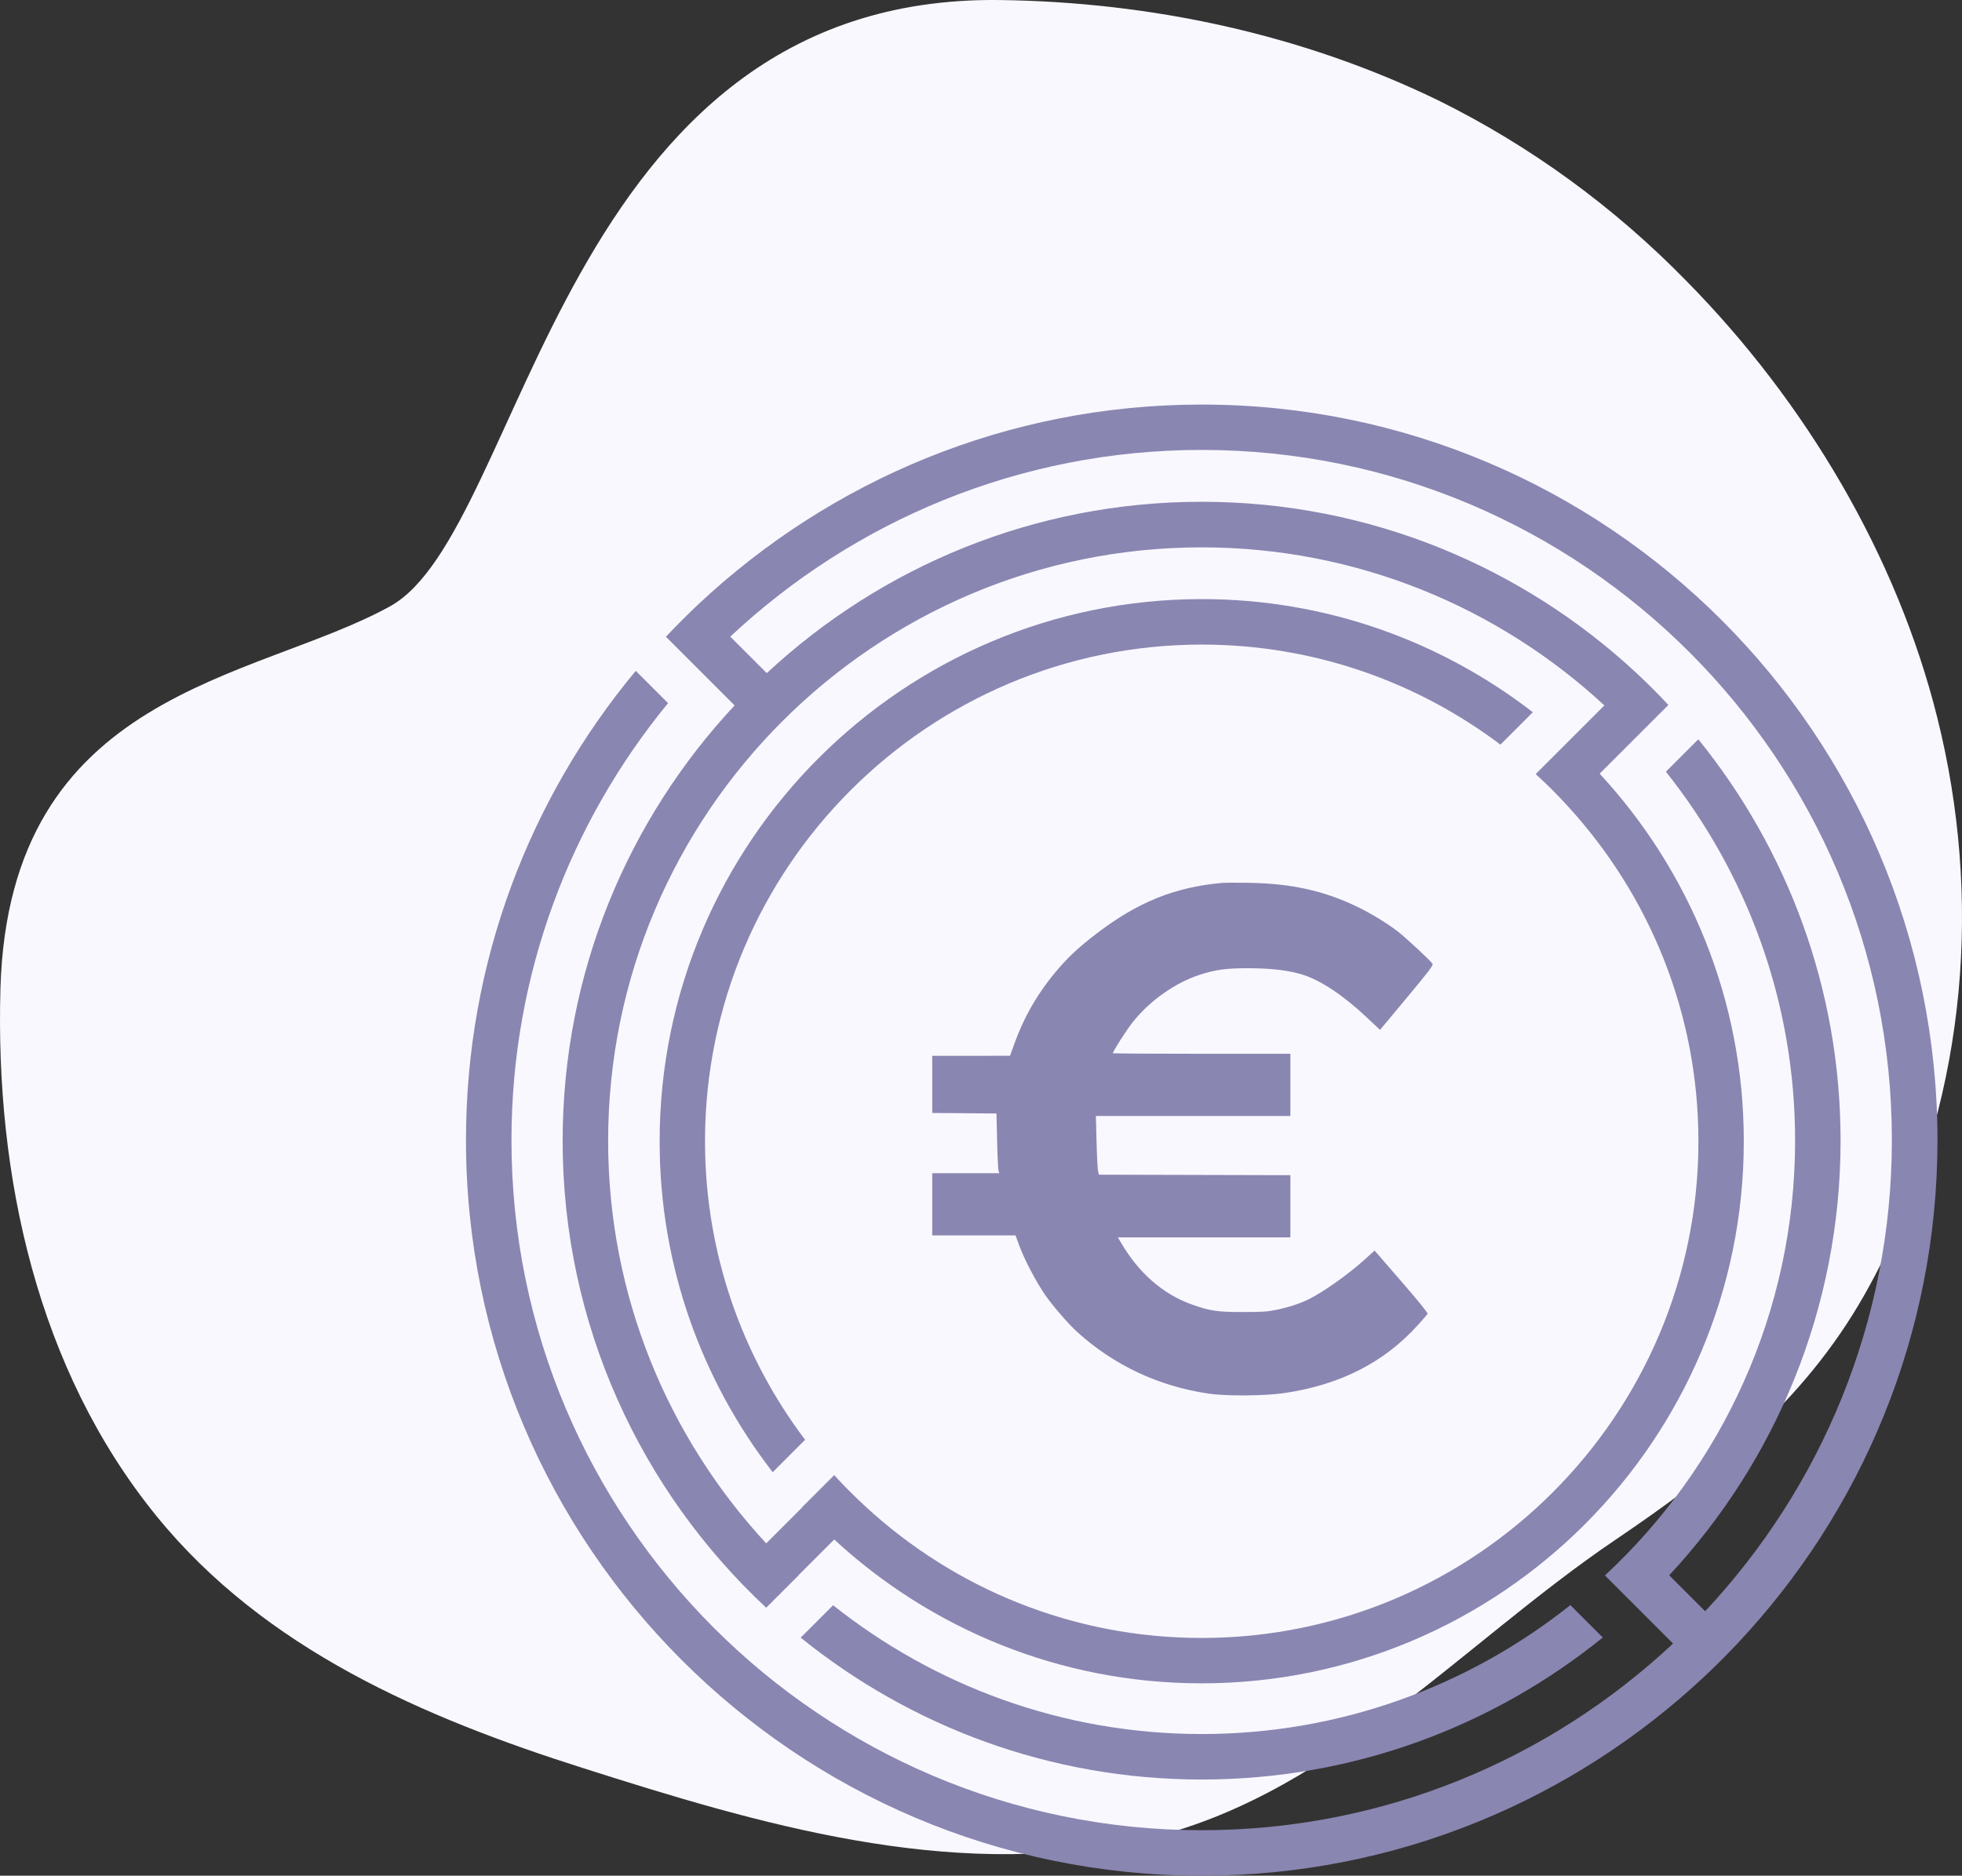 <svg width="160" height="153" viewBox="0 0 160 153" fill="none" xmlns="http://www.w3.org/2000/svg">
<rect x="0" y="0" width="160" height="153" fill="#333333" stroke="none"/>
<path d="M137.535 22.927C131.628 16.875 124.786 11.892 117.291 8.187C106.128 2.769 93.82 0.161 81.534 0.003C45.597 -0.447 42.861 43.356 31.811 49.455C20.76 55.554 0.742 56.265 0.036 80.625C-0.398 95.948 3.051 111.706 12.746 123.644C21.625 134.579 34.667 140.128 47.518 144.213C61.95 148.814 77.255 153.323 92.436 150.22C108.016 147.037 118.961 134.238 131.752 125.589C139.809 120.142 147.039 114.41 152.014 105.67C152.607 104.629 153.165 103.56 153.694 102.479C160.353 88.903 161.659 73.24 157.987 58.547C154.697 45.349 147.258 32.796 137.535 22.927Z" fill="#F9F8FE"/>
<path d="M68.031 120.318L65.406 122.942C65.415 122.952 65.415 122.952 65.425 122.961L68.049 120.336C68.04 120.327 68.031 120.327 68.031 120.318Z" fill="#8A86B2"/>
<path d="M135.305 132.93L133.506 131.131L135.305 132.93Z" fill="#8A86B2"/>
<path d="M131.514 129.138L133.508 131.131L131.514 129.138Z" fill="#8A86B2"/>
<path d="M130.705 133.57L128.062 130.927C119.799 137.503 109.356 141.444 97.995 141.444C86.643 141.444 76.201 137.503 67.937 130.937L65.294 133.58C74.244 140.814 85.614 145.154 97.995 145.154C110.376 145.154 121.756 140.814 130.705 133.57Z" fill="#8A86B2"/>
<path d="M63.013 120.086L65.656 117.442C60.536 110.663 57.494 102.223 57.494 93.088C57.494 70.756 75.663 52.578 98.004 52.578C107.14 52.578 115.57 55.62 122.359 60.739L125.002 58.096C117.527 52.318 108.169 48.868 98.014 48.868C73.632 48.868 53.794 68.706 53.794 93.088C53.785 103.253 57.235 112.62 63.013 120.086Z" fill="#8A86B2"/>
<path d="M97.995 33C82.118 33 67.678 39.214 56.929 49.313C56.029 50.157 55.157 51.038 54.304 51.938L56.929 54.563L59.906 57.54C51.216 66.851 45.883 79.334 45.883 93.051C45.883 108.075 52.282 121.625 62.484 131.141L65.109 128.516C65.109 128.516 65.109 128.516 65.1 128.507L68.03 125.576C75.913 132.856 86.44 137.308 97.986 137.308C122.368 137.308 142.206 117.47 142.206 93.088C142.206 81.542 137.754 71.015 130.474 63.132C130.474 63.123 130.465 63.123 130.465 63.114L130.455 63.104L133.432 60.127L136.057 57.503C135.222 56.603 134.351 55.74 133.46 54.906C124.149 46.244 111.684 40.929 97.995 40.929C84.306 40.929 71.842 46.244 62.531 54.906L59.553 51.929C69.625 42.497 83.138 36.7 97.995 36.7C129.036 36.7 154.281 61.954 154.281 92.986C154.281 107.843 148.485 121.356 139.053 131.428L136.122 128.497C144.784 119.186 150.098 106.721 150.098 93.032C150.098 80.642 145.739 69.253 138.496 60.303L135.853 62.947C142.438 71.219 146.389 81.671 146.389 93.042C146.389 107.037 140.407 119.659 130.882 128.507L136.437 134.062C126.365 143.494 112.853 149.29 97.995 149.29C66.964 149.29 41.71 124.036 41.71 93.005C41.71 79.483 46.505 67.064 54.48 57.354L51.846 54.72C43.203 65.108 38 78.463 38 93.005C38 126.086 64.914 153 97.995 153C113.873 153 128.313 146.786 139.062 136.687C139.962 135.843 140.833 134.962 141.687 134.062C151.786 123.322 158 108.873 158 92.995C158 59.914 131.086 33 97.995 33ZM97.995 44.648C110.664 44.648 122.201 49.545 130.836 57.54L127.859 60.517L125.234 63.141C126.152 63.976 127.024 64.848 127.859 65.766C134.462 72.972 138.505 82.571 138.505 93.097C138.505 115.43 120.337 133.607 97.995 133.607C87.469 133.607 77.87 129.573 70.664 122.961C69.755 122.126 68.874 121.254 68.039 120.336L65.415 122.961L62.484 125.891C54.49 117.257 49.593 105.72 49.593 93.051C49.602 66.36 71.313 44.648 97.995 44.648Z" fill="#8A86B2"/>
<path fill-rule="evenodd" clip-rule="evenodd" d="M99.696 72.016C95.809 72.356 92.794 73.572 89.407 76.165C88.075 77.184 87.242 77.946 86.393 78.92C84.718 80.844 83.546 82.834 82.698 85.2L82.368 86.12L79.196 86.121L76.024 86.121V88.452V90.783L78.643 90.805L81.261 90.826L81.314 93.076C81.343 94.314 81.395 95.409 81.43 95.511L81.494 95.695H78.759H76.024V98.231V100.768H79.419H82.814L83.139 101.648C83.558 102.781 84.512 104.592 85.248 105.652C85.856 106.528 87.127 107.995 87.828 108.632C90.824 111.352 94.426 113.051 98.507 113.67C99.962 113.891 103.137 113.869 104.762 113.628C109.314 112.952 112.889 111.125 115.642 108.067C116.035 107.63 116.385 107.227 116.419 107.17C116.46 107.103 115.7 106.164 114.289 104.536L112.097 102.006L111.367 102.67C109.994 103.921 107.886 105.419 106.678 106.003C105.974 106.344 105.072 106.636 104.101 106.838C103.352 106.994 102.967 107.02 101.356 107.021C99.263 107.023 98.652 106.931 97.166 106.395C94.831 105.552 92.873 103.845 91.441 101.402L91.165 100.932H98.198H105.231V98.395V95.859L97.42 95.838L89.609 95.818L89.541 95.49C89.504 95.31 89.45 94.233 89.422 93.097L89.37 91.031H97.3H105.231V88.494V85.957H97.993C94.012 85.957 90.755 85.935 90.755 85.908C90.755 85.756 91.822 84.083 92.348 83.411C93.724 81.652 95.841 80.152 97.869 79.501C99.14 79.092 100.05 78.972 101.825 78.977C103.677 78.981 105.073 79.147 106.211 79.498C107.67 79.947 109.51 81.164 111.377 82.914L112.541 84.007L114.724 81.386C116.538 79.208 116.893 78.74 116.823 78.618C116.692 78.386 114.618 76.461 113.959 75.957C113.041 75.257 111.72 74.457 110.617 73.932C107.909 72.643 105.282 72.067 101.867 72.011C100.884 71.995 99.907 71.997 99.696 72.016Z" fill="#8A86B2"/>
</svg>
